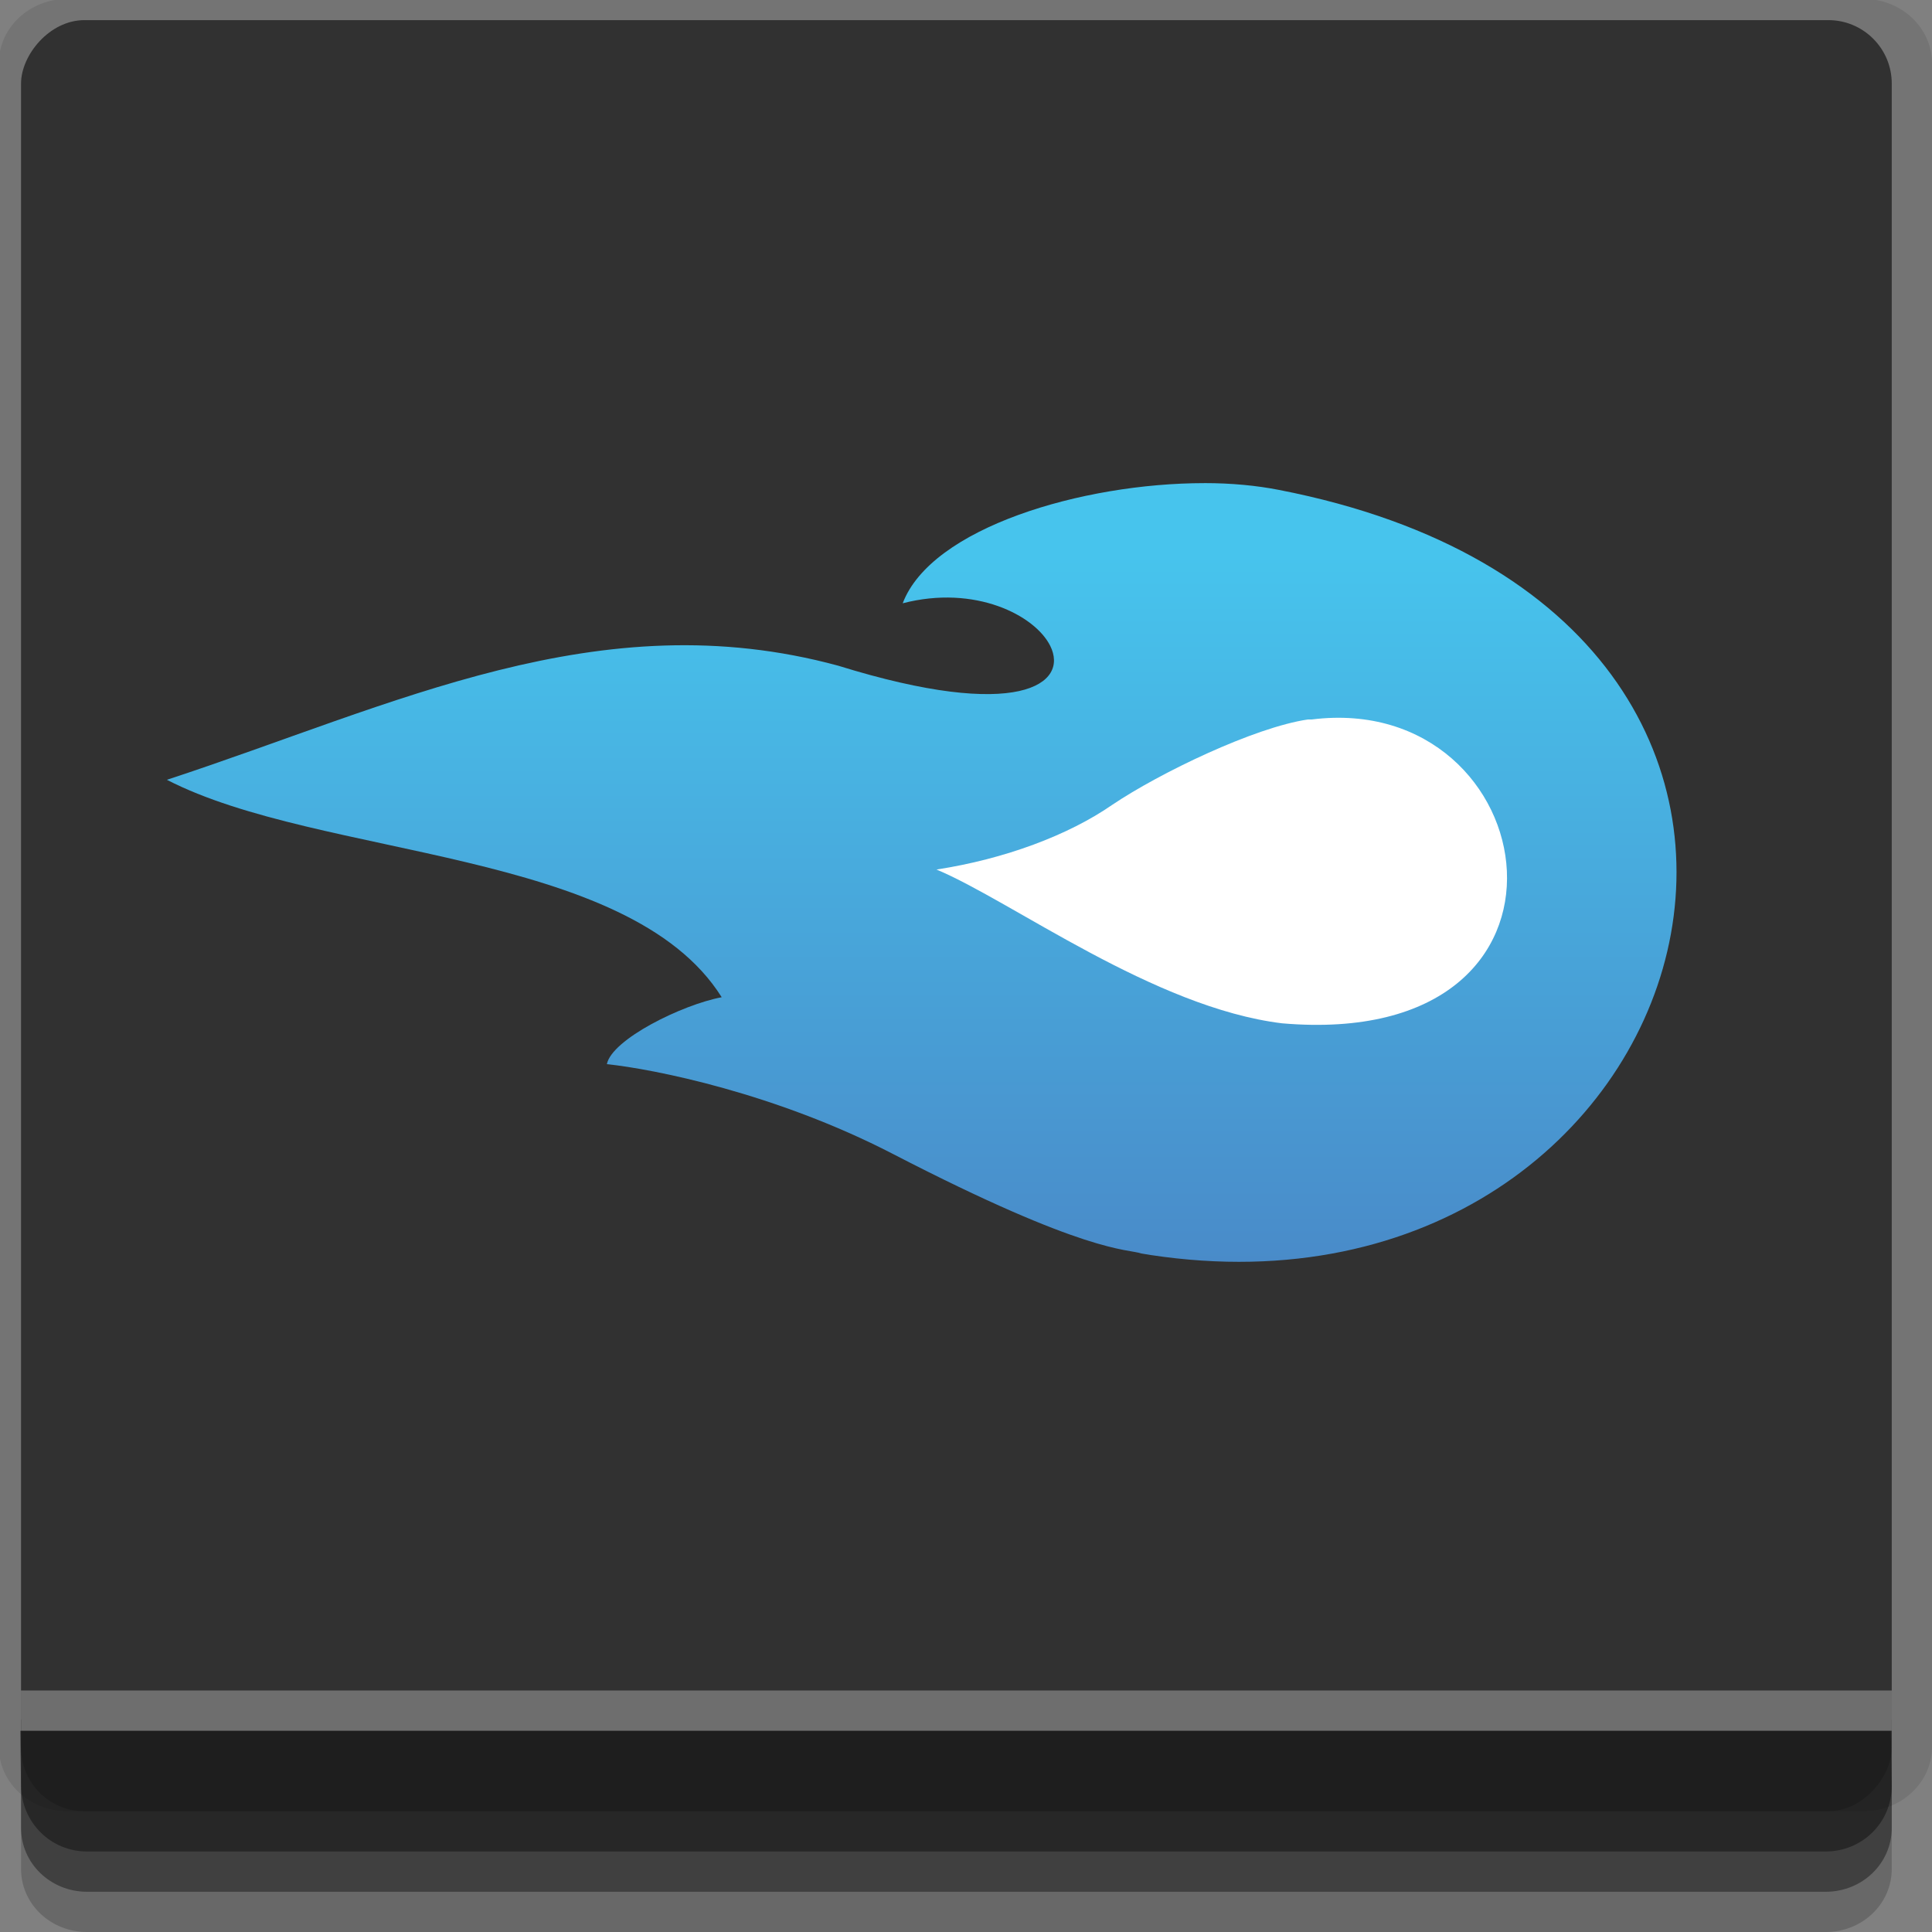 <?xml version="1.0" encoding="UTF-8" standalone="no"?>
<!-- Created with Inkscape (http://www.inkscape.org/) -->

<svg
   xmlns:dc="http://purl.org/dc/elements/1.1/"
   xmlns:cc="http://creativecommons.org/ns#"
   xmlns:rdf="http://www.w3.org/1999/02/22-rdf-syntax-ns#"
   xmlns:svg="http://www.w3.org/2000/svg"
   xmlns="http://www.w3.org/2000/svg"
   xmlns:xlink="http://www.w3.org/1999/xlink"
   xmlns:sodipodi="http://sodipodi.sourceforge.net/DTD/sodipodi-0.dtd"
   xmlns:inkscape="http://www.inkscape.org/namespaces/inkscape"
   width="96"
   height="96"
   id="svg2"
   version="1.1"
   inkscape:version="0.48.4 r9939"
   sodipodi:docname="mediafire-express.svg">
  <rect width="100%" height="100%" fill="#808080" stroke="none"/>
  <defs
     id="defs4">
    <clipPath
       clipPathUnits="userSpaceOnUse"
       id="clipPath40">
      <path
         inkscape:connector-curvature="0"
         d="m 0,595.28 841.89,0 L 841.89,0 0,0 0,595.28 z"
         id="path42" />
    </clipPath>
    <linearGradient
       x1="0"
       y1="0"
       x2="1"
       y2="0"
       gradientUnits="userSpaceOnUse"
       gradientTransform="matrix(-1.3107266e-6,29.877,-29.877,-1.3107266e-6,399.546,508.866)"
       spreadMethod="pad"
       id="linearGradient26-7">
      <stop
         style="stop-opacity:1;stop-color:#47c4ed"
         offset="0"
         id="stop28-0" />
      <stop
         style="stop-opacity:1;stop-color:#47c4ed"
         offset="0.09"
         id="stop30-2" />
      <stop
         style="stop-opacity:1;stop-color:#498bc9"
         offset="1"
         id="stop32-6" />
    </linearGradient>
    <linearGradient
       y2="0"
       x2="1"
       y1="0"
       x1="0"
       spreadMethod="pad"
       gradientTransform="matrix(-1.6976223e-6,38.696,-38.696,-1.6976223e-6,48.303,980.376)"
       gradientUnits="userSpaceOnUse"
       id="linearGradient3030"
       xlink:href="#linearGradient26-7"
       inkscape:collect="always" />
  </defs>
  <sodipodi:namedview
     id="base"
     pagecolor="#ffffff"
     bordercolor="#666666"
     borderopacity="1.0"
     inkscape:pageopacity="0.0"
     inkscape:pageshadow="2"
     inkscape:zoom="5.90625"
     inkscape:cx="35.405183"
     inkscape:cy="48"
     inkscape:document-units="px"
     inkscape:current-layer="layer1"
     showgrid="true"
     inkscape:snap-page="true"
     inkscape:snap-global="false"
     inkscape:snap-center="true"
     inkscape:snap-object-midpoints="false"
     showguides="true"
     inkscape:guide-bbox="true"
     inkscape:snap-bbox="true"
     inkscape:object-paths="true"
     inkscape:object-nodes="true"
     inkscape:window-width="1305"
     inkscape:window-height="744"
     inkscape:window-x="61"
     inkscape:window-y="24"
     inkscape:window-maximized="1"
     inkscape:snap-midpoints="true"
     inkscape:snap-grids="true"
     inkscape:snap-to-guides="false">
    <inkscape:grid
       type="xygrid"
       id="grid3002"
       empspacing="5"
       visible="true"
       enabled="true"
       snapvisiblegridlinesonly="true" />
  </sodipodi:namedview>
  <g
     inkscape:label="Layer 1"
     inkscape:groupmode="layer"
     id="layer1"
     transform="translate(0,-956.362)">
    <rect
       style="fill:#ffffff;fill-opacity:0;fill-rule:nonzero;stroke:none"
       id="rect3775"
       width="96"
       height="96"
       x="0"
       y="956.362"
       ry="0" />
    <path
       style="fill:#000000;fill-opacity:0.096;fill-rule:nonzero;stroke:none"
       d="m 3.353,956.307 c -1.884,0 -3.411,1.432 -3.411,3.198 l 0,83.659 c 0,1.766 1.527,3.198 3.411,3.198 l 89.236,0 c 1.884,0 3.411,-1.432 3.411,-3.198 l 0,-83.659 c 0,-1.766 -1.527,-3.198 -3.411,-3.198 z"
       id="rect3772"
       inkscape:connector-curvature="0"
       sodipodi:nodetypes="sssssssss" />
    <path
       style="fill:#000000;fill-opacity:0.187;fill-rule:nonzero;stroke:none"
       d="m 1.046,1041.807 0,7.422 c 0,1.739 1.462,3.134 3.285,3.134 l 86.384,0 c 1.823,0 3.285,-1.395 3.285,-3.134 l 0,-7.422 -92.954,0 z"
       id="rect3785"
       inkscape:connector-curvature="0" />
    <path
       style="fill:#000000;fill-opacity:0.384;fill-rule:nonzero;stroke:none"
       d="m 1.046,1041.807 0,5.381 c 0,1.762 1.462,3.175 3.285,3.175 l 86.384,0 c 1.823,0 3.285,-1.413 3.285,-3.175 l 0,-5.381 -92.954,0 z"
       id="rect3783"
       inkscape:connector-curvature="0" />
    <rect
       style="fill:#313131;fill-opacity:1;fill-rule:nonzero;stroke:none"
       id="rect2985"
       width="92.954"
       height="89"
       x="1.046"
       y="-1046.362"
       ry="3.151"
       transform="scale(1,-1)" />
    <path
       style="fill:#000000;fill-opacity:0.384;fill-rule:nonzero;stroke:none"
       d="m 1,1042.362 0.046,2.746 c 0.03,1.806 1.462,3.254 3.285,3.254 l 86.384,0 c 1.823,0 3.285,-1.448 3.285,-3.254 l -0.046,-2.746 z"
       id="rect3781"
       inkscape:connector-curvature="0"
       sodipodi:nodetypes="csssscc" />
    <rect
       style="fill:#ffffff;fill-opacity:0.3;fill-rule:nonzero;stroke:none"
       id="rect3770"
       width="92.954"
       height="2"
       x="1.046"
       y="1040.362" />
    <path
       style="fill:url(#linearGradient3030);stroke:none"
       d="m 59.857,980.368 c -6.105,0 -13.587,2.229 -15.002,5.971 3.599,-0.934 6.574,0.597 7.331,2.116 0.939,1.883 -1.55,3.776 -10.543,0.983 -11.888,-3.224 -21.973,1.937 -33.35,5.672 7.636,3.94 22.921,3.403 27.568,10.804 -1.969,0.369 -5.46,2.094 -5.706,3.325 2.339,0.245 8.387,1.447 14.209,4.459 9.652,4.992 11.618,4.705 12.357,4.95 l 0.453,0.075 c 27.694,4.186 38.634,-31.738 6.386,-38.016 -1.12,-0.22 -2.377,-0.34 -3.703,-0.34 z"
       id="path34"
       inkscape:connector-curvature="0"
       sodipodi:nodetypes="ccccccccccccc" />
    <g
       transform="matrix(0.177,0,0,-0.177,-26.619,1062.722)"
       id="g36">
      <g
         id="g38"
         clip-path="url(#clipPath40)">
        <g
           id="g44"
           transform="translate(518.654,398.927)">
          <path
             inkscape:connector-curvature="0"
             d="m 0,0 c 65.821,8.231 82.986,-93.141 -8.327,-85.302 -35.994,4.381 -75.818,34.293 -97.031,43.174 19.241,2.958 37.116,9.692 49.357,18.178 13.298,8.953 39.937,21.776 54.951,23.954"
             style="fill:#ffffff;fill-opacity:1;fill-rule:nonzero;stroke:none"
             id="path46" />
        </g>
      </g>
    </g>
  </g>
</svg>

